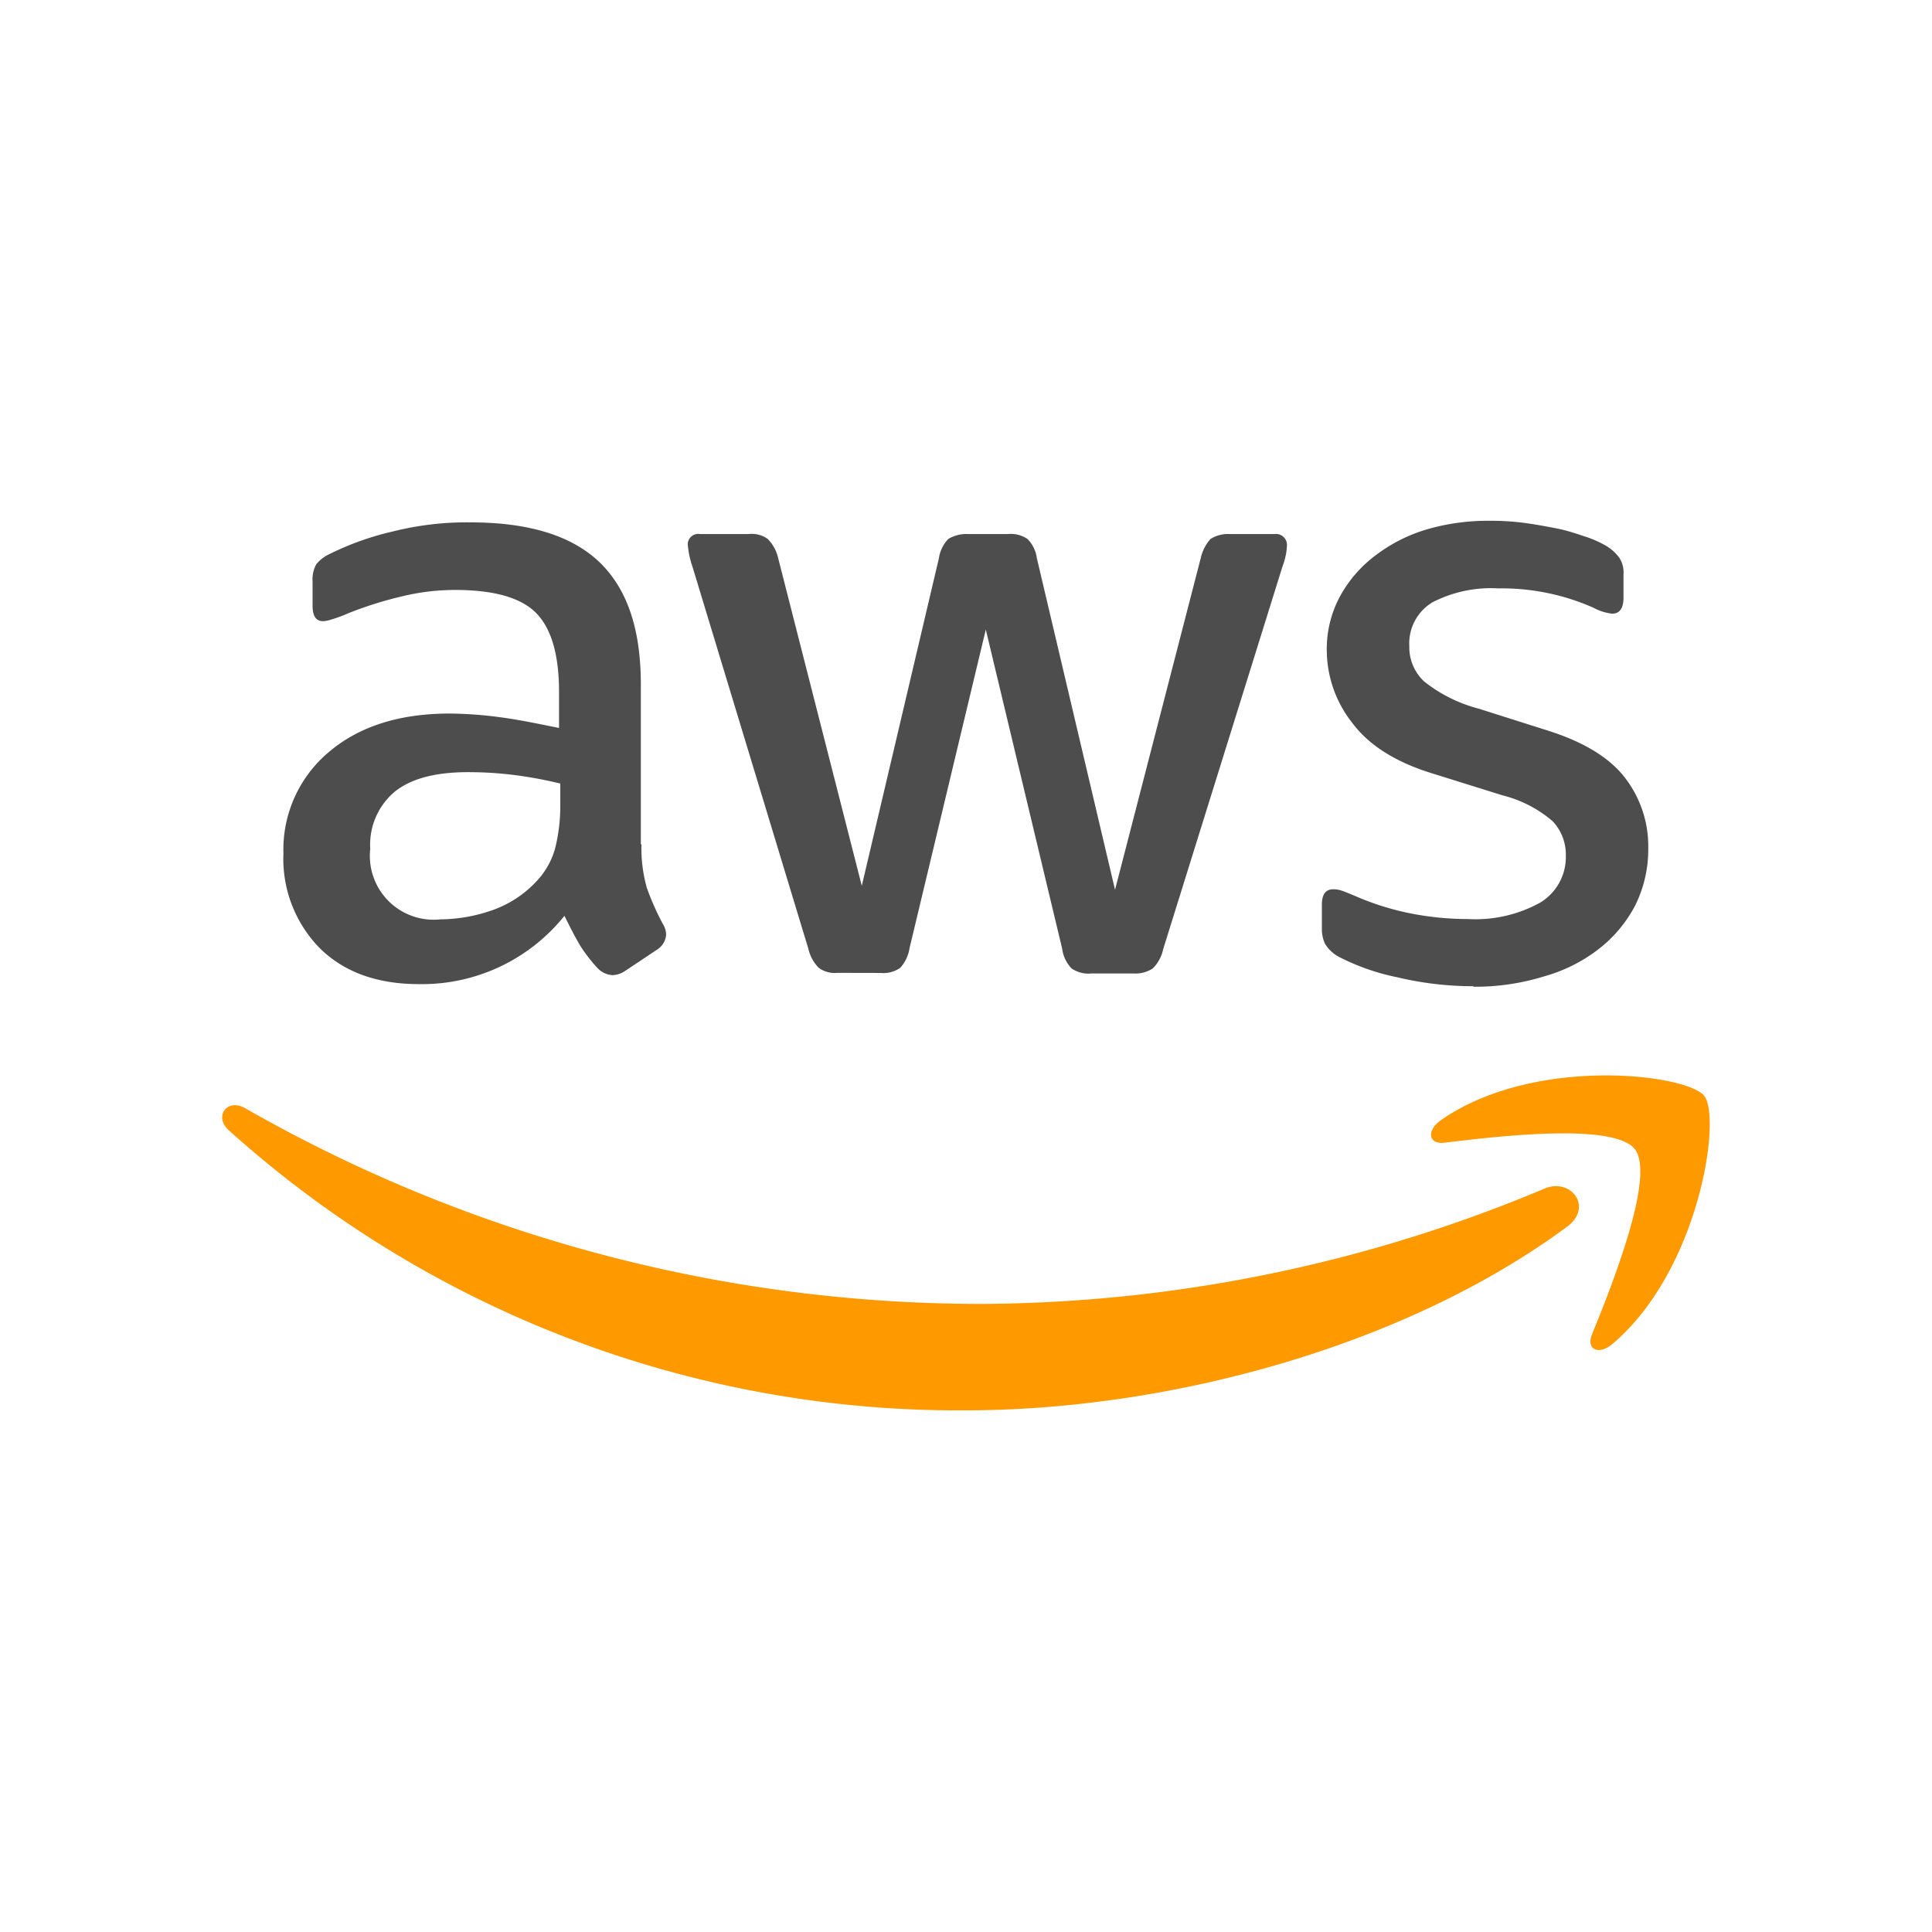 <svg xmlns="http://www.w3.org/2000/svg" viewBox="0 0 184.93 184.93"><defs><style>.cls-1{fill:none;}.cls-2{fill:#4d4d4d;}.cls-3{fill:#f90;fill-rule:evenodd;}</style></defs><g id="Layer_2" data-name="Layer 2"><g id="Layer_1_copy" data-name="Layer 1 copy"><rect class="cls-1" width="184.93" height="184.93" rx="43.28"/><path class="cls-2" d="M61.4,80.81A14,14,0,0,0,61.92,85a25.83,25.83,0,0,0,1.51,3.41,2,2,0,0,1,.33,1.09,1.86,1.86,0,0,1-.9,1.42l-3,2a2.3,2.3,0,0,1-1.23.42,2.13,2.13,0,0,1-1.42-.66,15,15,0,0,1-1.71-2.22c-.47-.81-.94-1.71-1.47-2.8a17.48,17.48,0,0,1-13.92,6.54c-4,0-7.15-1.14-9.47-3.41a12.2,12.2,0,0,1-3.51-9.1A12.18,12.18,0,0,1,31.46,72c2.89-2.46,6.73-3.7,11.61-3.7a38.77,38.77,0,0,1,5,.38c1.75.24,3.55.62,5.44,1V66.23c0-3.6-.75-6.11-2.22-7.58s-4.08-2.18-7.72-2.18a21.44,21.44,0,0,0-5.12.62,36.09,36.09,0,0,0-5.11,1.61,13,13,0,0,1-1.66.61,2.77,2.77,0,0,1-.76.15c-.66,0-1-.48-1-1.47V55.67A3,3,0,0,1,30.28,54a3.64,3.64,0,0,1,1.33-1,27.28,27.28,0,0,1,6-2.13A29,29,0,0,1,45,50c5.64,0,9.76,1.28,12.41,3.84s3.93,6.44,3.93,11.65V80.81ZM42.17,88a15.34,15.34,0,0,0,4.88-.85,10.52,10.52,0,0,0,4.49-3,7.42,7.42,0,0,0,1.61-3A16.71,16.71,0,0,0,53.63,77V75a40.18,40.18,0,0,0-4.36-.81,35.45,35.45,0,0,0-4.45-.28c-3.17,0-5.49.62-7.06,1.89a6.62,6.62,0,0,0-2.32,5.45A6.11,6.11,0,0,0,42.17,88Zm38,5.12a2.59,2.59,0,0,1-1.8-.48,3.85,3.85,0,0,1-1-1.84L66.27,54.2a8.37,8.37,0,0,1-.42-1.9A1,1,0,0,1,67,51.12h4.64a2.64,2.64,0,0,1,1.85.47,3.87,3.87,0,0,1,1,1.85l8,31.35,7.38-31.35a3.36,3.36,0,0,1,.9-1.85,3.32,3.32,0,0,1,1.9-.47h3.79a2.85,2.85,0,0,1,1.89.47,3.22,3.22,0,0,1,.9,1.85l7.48,31.73,8.2-31.73a4.07,4.07,0,0,1,.94-1.85,3.14,3.14,0,0,1,1.85-.47H122a1.05,1.05,0,0,1,1.18,1.18,5.57,5.57,0,0,1-.09.76,7.25,7.25,0,0,1-.34,1.19l-11.41,36.6a3.65,3.65,0,0,1-1,1.85,3,3,0,0,1-1.8.48h-4.08a2.84,2.84,0,0,1-1.89-.48,3.36,3.36,0,0,1-.9-1.89L94.36,60.26l-7.3,30.5a3.6,3.6,0,0,1-.9,1.89,2.86,2.86,0,0,1-1.89.48Zm60.85,1.28a31.26,31.26,0,0,1-7.29-.86,21.38,21.38,0,0,1-5.45-1.89,3.44,3.44,0,0,1-1.46-1.33,3.31,3.31,0,0,1-.29-1.32V86.59c0-1,.38-1.47,1.09-1.47a2.5,2.5,0,0,1,.85.15c.29.09.71.28,1.19.47a25.8,25.8,0,0,0,5.21,1.66,28.3,28.3,0,0,0,5.63.57,12.8,12.8,0,0,0,6.92-1.57,5.09,5.09,0,0,0,2.46-4.5,4.62,4.62,0,0,0-1.28-3.31,11.75,11.75,0,0,0-4.78-2.46L137,74c-3.46-1.08-6-2.69-7.58-4.83A11.27,11.27,0,0,1,127,62.3,10.58,10.58,0,0,1,128.31,57a12.2,12.2,0,0,1,3.41-3.88,15.22,15.22,0,0,1,4.93-2.47,20.9,20.9,0,0,1,6-.8,24.08,24.08,0,0,1,3.17.19c1.09.14,2.08.33,3.08.52s1.85.47,2.7.76a10,10,0,0,1,2,.85A4.26,4.26,0,0,1,155,53.39,2.59,2.59,0,0,1,155.4,55v2.22c0,1-.37,1.52-1.08,1.52a4.88,4.88,0,0,1-1.8-.57,21.7,21.7,0,0,0-9.1-1.85,12.23,12.23,0,0,0-6.3,1.33,4.58,4.58,0,0,0-2.22,4.21,4.47,4.47,0,0,0,1.42,3.37,14.1,14.1,0,0,0,5.21,2.6l6.72,2.13c3.41,1.09,5.88,2.61,7.34,4.55a10.71,10.71,0,0,1,2.18,6.63,12.08,12.08,0,0,1-1.23,5.49,12.74,12.74,0,0,1-3.46,4.17,15.18,15.18,0,0,1-5.25,2.65,22.33,22.33,0,0,1-6.78,1Z"/><path class="cls-3" d="M150,117.42C134.42,128.93,111.79,135,92.32,135A104.36,104.36,0,0,1,21.9,108.19c-1.47-1.33-.15-3.13,1.61-2.09A141.93,141.93,0,0,0,94,124.81a140.55,140.55,0,0,0,53.75-11C150.34,112.64,152.56,115.53,150,117.42Z"/><path class="cls-3" d="M156.49,110c-2-2.56-13.16-1.24-18.23-.62-1.51.19-1.75-1.14-.38-2.13,8.91-6.25,23.54-4.45,25.24-2.37s-.47,16.77-8.8,23.78c-1.28,1.08-2.51.52-1.95-.9C154.27,123.11,158.48,112.55,156.49,110Z"/></g></g></svg>